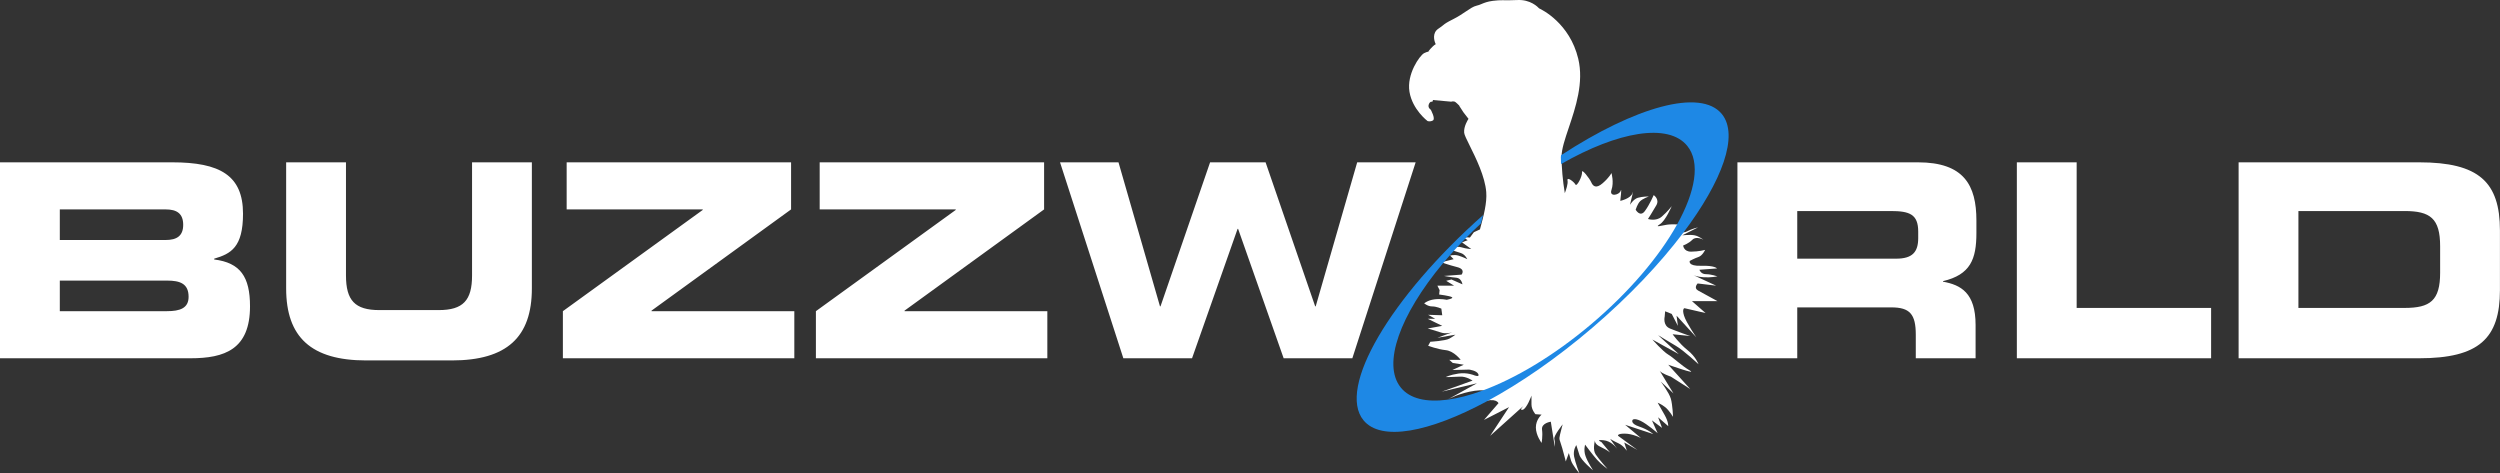 <svg width="169" height="32" viewBox="0 0 169 32" fill="none" xmlns="http://www.w3.org/2000/svg">
<rect x="0" y="0" width="169" height="32" fill="#333333" stroke="none"/>
<g clip-path="url(#clip0_27266_610565)">
<path d="M4.043 21.035H11.292C12.166 21.035 12.749 20.834 12.749 20.066C12.749 19.169 12.166 18.968 11.292 18.968H4.043V21.035ZM4.043 16.224H11.201C11.947 16.224 12.384 15.949 12.384 15.199C12.384 14.431 11.947 14.156 11.201 14.156H4.043V16.224ZM0 10.973H11.638C14.861 10.973 16.428 11.851 16.428 14.449C16.428 16.718 15.608 17.157 14.479 17.486V17.541C16.245 17.76 16.901 18.712 16.901 20.706C16.901 23.615 15.189 24.219 12.876 24.219H0V10.973ZM19.344 10.973H23.388V18.62C23.388 20.303 23.988 20.962 25.646 20.962H29.653C31.31 20.962 31.911 20.303 31.911 18.62V10.973H35.954V19.498C35.954 22.792 34.261 24.365 30.545 24.365H24.753C21.038 24.365 19.344 22.792 19.344 19.498V10.973ZM38.051 21.035L47.504 14.193V14.156H38.306V10.973H53.477V14.156L44.043 20.999V21.035H53.696V24.219H38.051V21.035ZM55.155 21.035L64.607 14.193V14.156H55.41V10.973H70.581V14.156L61.147 20.999V21.035H70.8V24.219H55.155V21.035ZM71.658 10.973H75.61L78.414 20.706H78.451L81.802 10.973H85.554L88.905 20.706H88.942L91.746 10.973H95.698L91.418 24.219H86.775L83.697 15.473H83.66L80.582 24.219H75.938L71.658 10.973ZM121.494 17.486H128.178C129.271 17.486 129.671 17.047 129.671 16.095V15.656C129.671 14.485 129.088 14.266 127.813 14.266H121.494V17.486ZM117.45 10.973H129.653C132.767 10.973 133.605 12.528 133.605 14.906V15.748C133.605 17.523 133.204 18.565 131.347 19.005V19.041C132.549 19.261 133.55 19.791 133.55 21.968V24.219H129.507V22.627C129.507 21.237 129.106 20.779 127.85 20.779H121.494V24.219H117.45V10.973ZM136.339 10.973H140.382V20.816H149.471V24.219H136.339V10.973ZM155.373 20.816H162.549C164.279 20.816 164.953 20.322 164.953 18.437V16.644C164.953 14.76 164.279 14.266 162.549 14.266H155.373V20.816ZM151.33 10.973H163.532C167.576 10.973 168.996 12.308 168.996 15.583V19.608C168.996 22.883 167.576 24.219 163.532 24.219H151.33V10.973Z" fill="white"/>
<path d="M109.312 30.329L109.354 30.388C109.354 30.388 109.339 30.365 109.312 30.329Z" fill="#100F0D"/>
<path d="M114.791 19.64C114.465 19.46 114.762 19.162 114.762 19.162L116.01 19.311L114.477 18.6C114.529 18.623 114.763 18.718 115.178 18.744C115.653 18.773 116.099 18.684 116.099 18.684C116.099 18.684 115.684 18.535 115.326 18.535C114.97 18.535 114.881 18.236 114.881 18.236L116.07 18.147C116.07 18.147 115.921 17.938 115 17.968C114.078 17.997 114.227 17.639 114.227 17.639C114.227 17.639 114.554 17.46 114.821 17.37C115.089 17.281 115.267 16.893 115.267 16.893C115.267 16.893 114.821 17.012 114.316 17.012C113.811 17.012 113.781 16.594 113.781 16.594C113.781 16.594 114.138 16.475 114.405 16.206C114.673 15.937 115.148 16.206 115.148 16.206C115.148 16.206 114.851 15.967 114.554 15.907C114.257 15.848 113.722 15.907 113.722 15.907L114.791 15.37C114.791 15.37 114.376 15.459 114.049 15.639C113.722 15.818 113.425 15.579 113.425 15.579L113.781 15.191C113.781 15.191 113.068 15.131 112.681 15.191C112.295 15.251 111.82 15.4 112.206 15.161C112.592 14.922 113.009 13.937 113.009 13.937C113.009 13.937 112.711 14.325 112.325 14.653C111.938 14.982 111.403 14.803 111.403 14.803C111.403 14.803 111.731 14.295 111.968 13.877C112.206 13.459 111.79 13.19 111.79 13.19C111.79 13.19 111.523 13.818 111.195 14.265C110.868 14.713 110.571 14.176 110.571 14.176C110.571 14.176 110.69 13.787 110.868 13.608C111.047 13.429 111.463 13.28 111.463 13.28C111.463 13.28 111.017 13.28 110.72 13.37C110.423 13.459 110.185 13.847 110.185 13.847C110.185 13.847 110.482 12.653 110.363 13.041C110.245 13.429 109.531 13.579 109.531 13.579C109.531 13.579 109.65 12.593 109.561 12.892C109.472 13.19 108.758 13.34 108.937 12.832C109.115 12.325 108.937 11.698 108.937 11.698C108.937 11.698 108.788 11.996 108.342 12.384C107.896 12.772 107.689 12.593 107.57 12.325C107.451 12.056 106.916 11.369 106.945 11.638C106.975 11.906 106.589 12.653 106.5 12.474C106.41 12.295 105.905 11.907 105.965 12.205C106.008 12.424 105.862 12.847 105.781 13.057C105.637 12.199 105.561 11.296 105.561 10.588C105.561 10.082 105.788 9.407 106.052 8.625C106.508 7.269 107.077 5.582 106.689 3.967C106.109 1.562 104.225 0.648 104.043 0.565C103.964 0.477 103.453 -0.048 102.561 0.003C102.379 0.014 102.208 0.018 102.022 0.018C101.936 0.018 101.857 0.017 101.78 0.017C101.709 0.016 101.641 0.015 101.573 0.015C101.394 0.015 101.19 0.02 100.916 0.057C100.539 0.107 100.338 0.192 100.16 0.266C100.049 0.313 99.944 0.357 99.808 0.387C99.602 0.433 99.38 0.583 99.098 0.773C98.856 0.937 98.581 1.122 98.246 1.29C97.772 1.528 97.686 1.598 97.555 1.704C97.483 1.762 97.401 1.829 97.231 1.942C96.815 2.221 96.933 2.742 97.056 2.988C97.047 2.994 97.037 2.999 97.027 3.004C96.849 3.102 96.456 3.565 96.582 3.475C96.593 3.467 96.605 3.462 96.618 3.456C96.614 3.463 96.609 3.469 96.605 3.476C96.484 3.503 96.361 3.542 96.262 3.598C95.971 3.762 95.081 5.004 95.281 6.209C95.481 7.413 96.499 8.18 96.499 8.18C96.499 8.18 96.662 8.253 96.862 8.144C97.062 8.034 96.717 7.413 96.717 7.413C96.717 7.413 96.499 7.286 96.589 7.048C96.68 6.811 96.826 6.884 96.826 6.884C96.826 6.884 96.837 6.836 96.874 6.762L98.106 6.874C98.106 6.874 98.15 6.845 98.289 6.859C98.428 6.874 98.611 7.139 98.669 7.139C98.682 7.139 98.726 7.145 98.789 7.154L98.792 7.158C98.696 7.144 98.631 7.133 98.631 7.133L98.926 7.589L99.271 8.034L99.255 8.06C99.241 8.08 98.935 8.55 98.978 8.973C98.992 9.119 99.145 9.427 99.356 9.852C99.768 10.683 100.39 11.938 100.47 12.984C100.526 13.714 100.305 14.547 100.045 15.507L99.634 15.698L99.367 16.057L98.892 16.027L99.218 16.236L98.832 16.385L99.456 16.833C99.456 16.833 99.159 16.833 98.772 16.713C98.386 16.594 98.089 16.893 98.089 16.893C98.089 16.893 98.446 17.012 98.743 17.102C99.04 17.191 99.189 17.52 99.189 17.52C99.189 17.52 98.892 17.37 98.594 17.281C98.297 17.191 98.029 17.281 98.029 17.281L98.267 17.52L97.435 17.729C97.435 17.729 97.911 17.908 98.505 18.057C99.099 18.206 98.802 18.564 98.802 18.564L97.614 18.654C97.614 18.654 98.089 18.744 98.446 18.773C98.802 18.803 98.861 19.221 98.861 19.221L98.119 18.893L97.762 18.983L98.297 19.311H97.167L97.317 19.61L97.287 19.908C97.287 19.908 98 19.998 98.148 20.087C98.297 20.177 97.792 20.267 97.792 20.267C97.792 20.267 97.405 20.177 96.96 20.237C96.514 20.297 96.276 20.505 96.276 20.505C96.276 20.505 96.514 20.714 96.811 20.714C97.108 20.714 97.435 20.863 97.435 20.863L97.495 21.311L96.543 21.281L97.019 21.55H96.514L97.495 22.028L96.514 22.207C96.514 22.207 96.96 22.327 97.405 22.476C97.707 22.577 98.007 22.514 98.171 22.463L97.167 22.834L98.386 22.625C98.386 22.625 98.237 22.745 97.97 22.894C97.703 23.043 96.692 23.103 96.692 23.103L96.543 23.372C96.543 23.372 97.167 23.61 97.732 23.67C98.297 23.73 98.743 24.327 98.743 24.327H97.97L98.208 24.536L98.951 24.655L98.178 25.014L99.308 24.984C99.308 24.984 99.813 25.043 99.931 25.282C100.05 25.521 99.664 25.372 99.664 25.372C99.664 25.372 99.189 25.163 98.594 25.252C98 25.342 97.732 25.491 97.732 25.491C97.732 25.491 98.237 25.491 98.684 25.461C99.129 25.431 99.545 25.73 99.545 25.73L97.465 26.476L99.842 25.909L97.812 27.032C97.94 26.962 98.717 26.553 99.694 26.417C100.764 26.268 100.496 26.655 100.496 26.655C100.496 26.655 100.407 26.865 99.902 26.894C99.396 26.924 98.446 27.939 98.446 27.939C98.446 27.939 99.219 27.551 100.169 27.193C101.12 26.834 101.299 27.253 101.299 27.253L100.318 28.387L102.012 27.521L100.734 29.462L102.993 27.432C102.993 27.432 102.666 27.76 102.933 27.701C103.201 27.641 103.528 26.745 103.528 26.745V27.342C103.528 27.7 103.795 27.999 103.795 27.999L104.211 28.029C104.211 28.029 103.825 28.358 103.825 28.895C103.825 29.432 104.211 29.94 104.211 29.94C104.211 29.94 104.301 29.492 104.241 29.044C104.182 28.596 104.835 28.507 104.835 28.507L105.103 30.208C105.103 30.208 105.133 29.88 105.073 29.671C105.014 29.462 105.638 28.686 105.638 28.686C105.638 28.686 105.549 28.984 105.459 29.373C105.37 29.761 105.43 29.671 105.608 30.298C105.786 30.925 105.846 31.194 105.846 31.194L106.054 30.626C106.054 30.626 106.113 30.835 106.202 31.134C106.292 31.433 106.767 32 106.767 32C106.767 32 106.5 31.313 106.41 30.866C106.321 30.418 106.559 30.089 106.559 30.089C106.559 30.089 106.648 30.358 106.767 30.746C106.886 31.134 107.689 31.791 107.689 31.791C107.689 31.791 107.332 31.253 107.183 30.835C107.035 30.418 107.154 30.059 107.154 30.059C107.154 30.059 107.659 30.746 107.956 31.074C108.253 31.403 108.669 31.701 108.669 31.701C108.669 31.701 108.104 31.074 107.867 30.716C107.675 30.427 107.774 29.944 107.819 29.768C107.807 29.862 107.843 30.043 108.194 30.208C108.699 30.448 108.848 30.597 108.848 30.597L108.253 29.88C108.253 29.88 107.807 29.701 108.402 29.761C108.879 29.809 109.203 30.183 109.312 30.329L108.848 29.671C108.848 29.671 109.085 29.82 109.412 29.97C109.739 30.119 109.977 30.477 109.977 30.477L109.799 29.91L110.69 30.418L109.383 29.462C109.383 29.462 109.294 29.313 109.829 29.313C110.363 29.313 110.928 29.611 110.928 29.611L109.858 28.715L111.76 29.343C111.76 29.343 111.433 29.044 110.809 28.835C110.185 28.626 110.363 28.387 110.363 28.387C110.363 28.387 110.452 28.238 110.898 28.447C111.344 28.656 112.057 29.283 112.057 29.283L111.671 28.417L112.354 28.925L112.087 28.208L112.771 28.805C112.771 28.805 112.801 28.537 112.533 28.059C112.265 27.581 112.057 27.223 112.057 27.223C112.057 27.223 112.295 27.312 112.563 27.521C112.83 27.73 113.098 28.178 113.098 28.178C113.098 28.178 113.068 27.372 112.949 26.954C112.83 26.536 112.265 25.79 112.265 25.79L113.127 26.596C113.127 26.596 112.087 24.894 112.206 25.073C112.325 25.252 112.949 25.461 112.949 25.461L114.257 26.297L112.771 24.655C112.771 24.655 114.791 25.372 114.227 25.043C113.662 24.715 113.127 24.177 112.771 23.969C112.414 23.76 111.701 22.953 111.701 22.953L113.484 23.939L112.087 22.655C112.087 22.655 112.711 23.043 113.276 23.372C113.841 23.7 114.821 24.625 114.821 24.625C114.821 24.625 114.643 24.118 114.079 23.67C113.514 23.222 113.068 22.595 113.068 22.595L114.257 22.715C114.257 22.715 113.395 22.416 112.89 22.207C112.384 21.998 112.533 21.401 112.533 21.401L112.563 21.043L113.009 21.222L113.425 22.028L113.336 21.341L114.673 22.804C114.673 22.804 113.99 21.819 113.841 21.341C113.692 20.864 113.87 20.834 113.87 20.834L115.297 21.162L114.376 20.356H116.099C116.099 20.356 115.119 19.819 114.791 19.64Z" fill="white"/>
<path d="M97.811 27.032C97.799 27.039 97.791 27.044 97.791 27.044L97.811 27.032Z" fill="#100F0D"/>
<path d="M116.395 7.706C114.968 5.963 110.539 7.22 105.526 10.495C105.523 10.539 105.513 10.587 105.513 10.628C105.513 10.774 105.518 10.932 105.525 11.092C109.362 8.891 112.783 8.286 114.06 9.863C114.959 10.973 114.619 12.944 113.351 15.21C112.156 17.347 110.135 19.746 107.54 21.936C105.011 24.069 102.397 25.611 100.154 26.427C99.335 26.724 98.567 26.924 97.871 27.017C97.868 27.018 97.865 27.018 97.862 27.018C96.438 27.208 95.313 26.963 94.696 26.201C93.412 24.615 94.654 21.271 97.527 17.819C97.556 17.783 97.586 17.747 97.616 17.712C97.819 17.47 98.027 17.232 98.239 16.998C98.319 16.909 98.399 16.82 98.482 16.73C98.654 16.545 98.832 16.36 99.013 16.175C99.042 16.144 99.073 16.114 99.103 16.083C99.428 15.754 99.765 15.426 100.116 15.102C100.167 14.909 100.214 14.722 100.256 14.54C93.978 20.108 90.379 26.222 92.171 28.41C93.354 29.854 96.6 29.236 100.531 27.119C102.764 25.916 105.217 24.23 107.641 22.158C110.121 20.039 112.218 17.816 113.784 15.742C116.441 12.222 117.562 9.131 116.395 7.706ZM109.305 30.428C109.305 30.428 109.291 30.405 109.264 30.369L109.305 30.428Z" fill="#1E88E5"/>
</g>
<defs>
<clipPath id="clip0_27266_610565">
<rect width="169" height="32" fill="white"/>
</clipPath>
</defs>
</svg>
